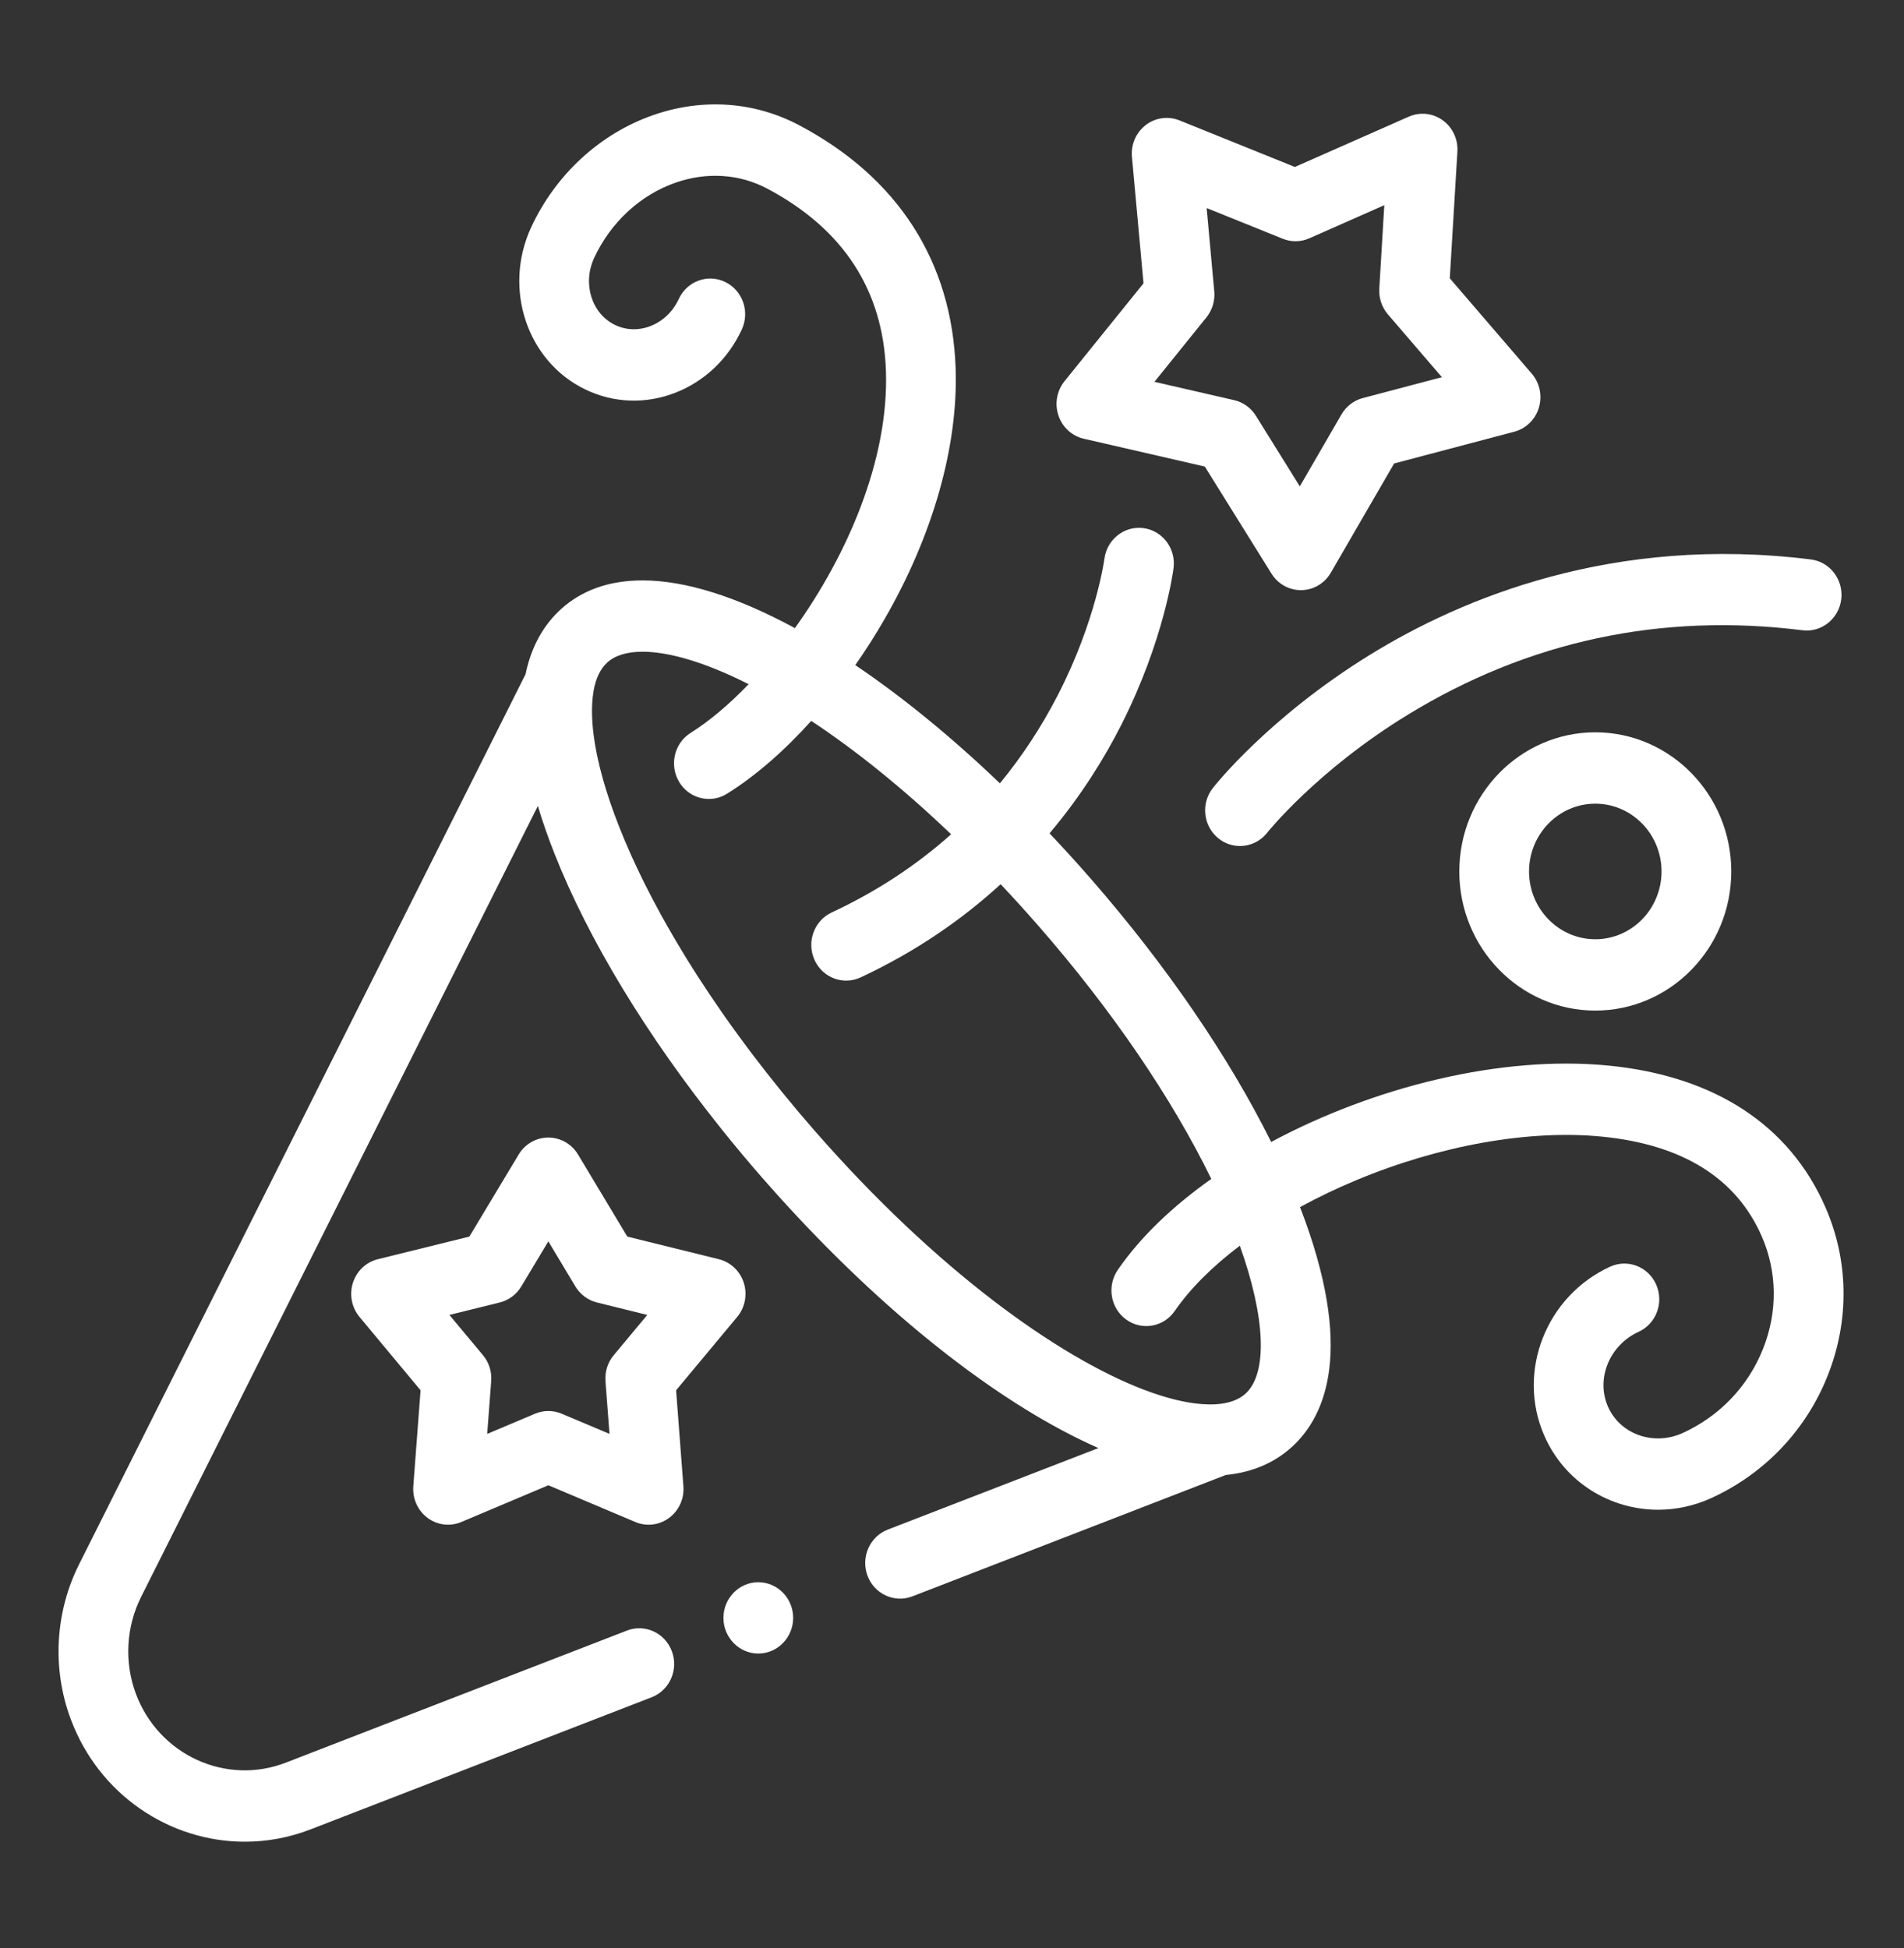 <svg width="43" height="44" viewBox="0 0 43 44" fill="none" xmlns="http://www.w3.org/2000/svg">
<rect x="0" y="0" width="43" height="44" fill="#333333" stroke="none"/>
<path fill-rule="evenodd" clip-rule="evenodd" d="M41.226 27.268C40.415 25.411 38.722 24.304 36.332 24.068C33.912 23.828 31.029 24.546 28.708 25.793C27.749 23.863 26.334 21.794 24.624 19.835C24.319 19.486 24.012 19.149 23.703 18.822C24.422 17.968 24.947 17.115 25.321 16.376C26.292 14.46 26.495 12.893 26.504 12.828C26.558 12.387 26.255 11.985 25.824 11.928C25.393 11.871 24.999 12.182 24.942 12.622C24.94 12.636 24.753 14.019 23.895 15.69C23.52 16.419 23.081 17.086 22.582 17.692C21.483 16.64 20.378 15.739 19.316 15.022C19.547 14.691 19.768 14.346 19.974 13.988C21.072 12.088 21.642 10.074 21.582 8.317C21.498 5.904 20.275 4.005 18.045 2.827C17.037 2.294 15.87 2.212 14.76 2.597C13.556 3.013 12.548 3.94 11.994 5.138C11.356 6.52 11.904 8.161 13.216 8.795C13.857 9.105 14.58 9.132 15.253 8.87C15.913 8.612 16.447 8.105 16.753 7.441C16.939 7.039 16.771 6.559 16.378 6.369C15.985 6.178 15.516 6.35 15.33 6.752C15.197 7.038 14.971 7.255 14.692 7.364C14.424 7.468 14.139 7.46 13.889 7.339C13.362 7.084 13.15 6.406 13.418 5.827C13.79 5.022 14.463 4.4 15.264 4.123C15.967 3.88 16.698 3.928 17.323 4.258C19.041 5.167 19.945 6.551 20.008 8.375C20.077 10.383 19.134 12.539 17.952 14.187C16.67 13.491 15.491 13.109 14.513 13.109C13.76 13.109 13.138 13.329 12.664 13.763C12.326 14.071 12.012 14.535 11.869 15.228L1.79 35.324C1.243 36.41 1.172 37.687 1.597 38.827C2.235 40.541 3.836 41.597 5.529 41.597C6.025 41.597 6.529 41.507 7.02 41.316L14.716 38.335C15.123 38.178 15.328 37.713 15.174 37.297C15.02 36.88 14.566 36.671 14.159 36.828L6.46 39.809C5.106 40.337 3.584 39.639 3.068 38.254C2.803 37.541 2.847 36.742 3.19 36.061L12.147 18.204C12.247 18.538 12.37 18.894 12.52 19.274C13.29 21.228 14.615 23.407 16.304 25.513C16.305 25.515 16.307 25.516 16.308 25.518C16.374 25.6 16.44 25.682 16.507 25.764C16.522 25.783 16.538 25.802 16.554 25.821C16.607 25.887 16.661 25.951 16.716 26.017C16.737 26.042 16.758 26.067 16.779 26.093C16.831 26.155 16.883 26.216 16.936 26.278C16.957 26.303 16.978 26.328 16.999 26.352C17.072 26.437 17.144 26.521 17.218 26.606C17.315 26.717 17.412 26.826 17.509 26.934C17.546 26.975 17.583 27.016 17.619 27.057C17.676 27.119 17.733 27.181 17.789 27.243C20.167 29.835 22.678 31.77 24.807 32.706L20.048 34.548C19.642 34.706 19.437 35.17 19.591 35.587C19.745 36.003 20.199 36.212 20.606 36.055L27.684 33.314C28.279 33.255 28.78 33.042 29.179 32.678C29.948 31.975 30.597 30.464 29.36 27.264C29.759 27.046 30.183 26.841 30.629 26.656C32.516 25.868 34.54 25.509 36.18 25.672C38 25.852 39.214 26.61 39.788 27.925C40.138 28.727 40.149 29.627 39.818 30.461C39.483 31.307 38.839 31.983 38.005 32.365C37.347 32.665 36.589 32.398 36.313 31.768C36.038 31.138 36.349 30.381 37.007 30.08C37.404 29.899 37.582 29.422 37.404 29.016C37.227 28.61 36.761 28.428 36.364 28.609C34.914 29.273 34.246 30.984 34.876 32.425C35.336 33.478 36.362 34.099 37.448 34.099C37.848 34.099 38.257 34.014 38.647 33.836C39.855 33.283 40.789 32.3 41.278 31.067C41.771 29.822 41.752 28.473 41.226 27.268ZM28.13 31.476C27.974 31.618 27.749 31.699 27.458 31.717C27.411 31.72 27.362 31.72 27.311 31.72C27.284 31.72 27.256 31.718 27.227 31.717C27.199 31.716 27.171 31.715 27.142 31.713C27.11 31.71 27.077 31.707 27.045 31.703C27.017 31.7 26.99 31.697 26.962 31.694C26.927 31.689 26.891 31.683 26.854 31.677C26.827 31.672 26.799 31.668 26.771 31.663C26.734 31.655 26.696 31.648 26.658 31.639C26.628 31.633 26.598 31.626 26.568 31.619C26.531 31.61 26.494 31.6 26.457 31.591C26.421 31.581 26.385 31.571 26.348 31.561C26.316 31.551 26.284 31.542 26.251 31.532C26.204 31.517 26.156 31.502 26.108 31.486C26.086 31.479 26.063 31.471 26.04 31.463C25.976 31.441 25.91 31.417 25.845 31.392C25.838 31.39 25.83 31.387 25.823 31.384C23.891 30.643 21.142 28.681 18.392 25.532C18.271 25.393 18.152 25.255 18.034 25.115C18.006 25.081 17.979 25.048 17.951 25.015C17.861 24.907 17.771 24.799 17.683 24.691C17.655 24.657 17.627 24.622 17.599 24.587C17.512 24.48 17.426 24.372 17.341 24.264C17.315 24.231 17.29 24.198 17.264 24.165C17.177 24.054 17.092 23.943 17.008 23.833C16.985 23.803 16.962 23.773 16.94 23.743C16.853 23.628 16.768 23.512 16.683 23.397C16.665 23.372 16.645 23.346 16.627 23.32C16.537 23.197 16.449 23.073 16.362 22.949C16.35 22.932 16.338 22.915 16.326 22.898C16.13 22.616 15.941 22.335 15.76 22.055C15.738 22.021 15.717 21.987 15.695 21.953C15.634 21.856 15.572 21.759 15.512 21.662C15.476 21.603 15.441 21.545 15.405 21.486C15.363 21.416 15.321 21.347 15.28 21.277C15.239 21.208 15.198 21.139 15.159 21.07C15.127 21.014 15.095 20.959 15.064 20.904C15.02 20.826 14.976 20.749 14.933 20.672C14.917 20.642 14.901 20.613 14.886 20.583C14.78 20.39 14.681 20.201 14.587 20.014C14.581 20.002 14.574 19.99 14.568 19.978C14.524 19.889 14.481 19.802 14.44 19.715C14.424 19.681 14.408 19.648 14.392 19.614C14.352 19.53 14.313 19.446 14.275 19.362C14.261 19.332 14.247 19.301 14.234 19.27C13.869 18.451 13.62 17.709 13.487 17.072C13.485 17.064 13.483 17.056 13.482 17.049C13.466 16.973 13.452 16.898 13.44 16.825C13.439 16.821 13.438 16.817 13.438 16.812C13.36 16.346 13.348 15.944 13.404 15.619C13.406 15.609 13.407 15.599 13.408 15.589C13.459 15.316 13.56 15.104 13.713 14.965C13.89 14.802 14.16 14.72 14.513 14.72C15.11 14.72 15.932 14.96 16.907 15.453C16.462 15.916 16.014 16.292 15.599 16.552C15.228 16.783 15.111 17.279 15.337 17.659C15.485 17.908 15.744 18.045 16.01 18.045C16.149 18.045 16.291 18.007 16.419 17.927C17.061 17.527 17.709 16.962 18.321 16.282C19.295 16.926 20.364 17.776 21.48 18.843C20.69 19.549 19.791 20.139 18.783 20.609C18.387 20.794 18.213 21.272 18.393 21.676C18.525 21.973 18.811 22.148 19.11 22.148C19.22 22.148 19.331 22.125 19.436 22.076C20.708 21.482 21.748 20.749 22.599 19.971C22.881 20.271 23.165 20.582 23.45 20.909C25.106 22.804 26.461 24.794 27.356 26.627C26.485 27.243 25.755 27.939 25.244 28.682C24.994 29.046 25.079 29.548 25.435 29.804C25.79 30.06 26.281 29.973 26.531 29.609C26.88 29.102 27.383 28.603 28 28.136C28.579 29.753 28.634 31.015 28.13 31.476Z" fill="white"/>
<path fill-rule="evenodd" clip-rule="evenodd" d="M27.39 17.8C27.118 18.146 27.172 18.652 27.511 18.931C27.656 19.05 27.83 19.108 28.004 19.108C28.234 19.108 28.462 19.006 28.617 18.809C28.628 18.795 29.745 17.397 31.794 16.143C34.515 14.478 37.514 13.836 40.706 14.235C41.137 14.29 41.53 13.975 41.583 13.534C41.635 13.092 41.328 12.69 40.897 12.636C36.447 12.08 33.019 13.504 30.927 14.797C28.657 16.2 27.44 17.735 27.39 17.8Z" fill="white"/>
<path fill-rule="evenodd" clip-rule="evenodd" d="M36.028 16.54C34.335 16.54 32.957 17.95 32.957 19.683C32.957 21.416 34.335 22.825 36.028 22.825C37.721 22.825 39.099 21.416 39.099 19.683C39.099 17.95 37.721 16.54 36.028 16.54ZM36.028 21.214C35.203 21.214 34.532 20.527 34.532 19.683C34.532 18.839 35.203 18.152 36.028 18.152C36.853 18.152 37.524 18.839 37.524 19.683C37.524 20.527 36.853 21.214 36.028 21.214Z" fill="white"/>
<path fill-rule="evenodd" clip-rule="evenodd" d="M9.656 34.283C9.793 34.385 9.955 34.437 10.119 34.437C10.221 34.437 10.323 34.417 10.419 34.376L12.384 33.546L14.348 34.376C14.601 34.483 14.89 34.448 15.111 34.283C15.333 34.119 15.455 33.848 15.434 33.569L15.269 31.401L16.648 29.745C16.826 29.532 16.882 29.24 16.798 28.974C16.713 28.708 16.499 28.506 16.233 28.44L14.167 27.93L13.055 26.077C12.912 25.838 12.658 25.693 12.384 25.693C12.11 25.693 11.856 25.838 11.713 26.077L10.6 27.93L8.534 28.44C8.268 28.506 8.055 28.708 7.97 28.974C7.886 29.24 7.942 29.532 8.12 29.745L9.498 31.401L9.334 33.569C9.313 33.848 9.435 34.119 9.656 34.283ZM11.286 29.418C11.488 29.368 11.663 29.238 11.772 29.057L12.384 28.037L12.995 29.057C13.105 29.238 13.279 29.368 13.482 29.418L14.618 29.699L13.86 30.609C13.725 30.771 13.658 30.981 13.674 31.194L13.765 32.386L12.684 31.93C12.588 31.889 12.486 31.869 12.384 31.869C12.282 31.869 12.18 31.889 12.083 31.93L11.003 32.386L11.093 31.194C11.11 30.981 11.043 30.771 10.908 30.609L10.149 29.699L11.286 29.418Z" fill="white"/>
<path fill-rule="evenodd" clip-rule="evenodd" d="M24.476 9.909L27.21 10.538L28.715 12.956C28.86 13.189 29.11 13.329 29.379 13.329H29.392C29.665 13.325 29.917 13.175 30.056 12.934L31.485 10.468L34.199 9.751C34.463 9.681 34.674 9.475 34.754 9.208C34.835 8.94 34.773 8.649 34.593 8.439L32.742 6.286L32.914 3.424C32.931 3.145 32.805 2.876 32.581 2.716C32.357 2.554 32.068 2.524 31.816 2.635L29.243 3.771L26.637 2.719C26.382 2.617 26.093 2.656 25.875 2.825C25.656 2.993 25.538 3.265 25.564 3.544L25.825 6.399L24.041 8.61C23.867 8.826 23.815 9.119 23.904 9.384C23.992 9.649 24.209 9.848 24.476 9.909ZM27.246 7.168C27.379 7.003 27.442 6.792 27.423 6.58L27.251 4.699L28.968 5.392C29.162 5.471 29.378 5.467 29.569 5.383L31.263 4.634L31.15 6.519C31.137 6.732 31.207 6.941 31.345 7.101L32.564 8.519L30.777 8.991C30.575 9.044 30.402 9.177 30.296 9.36L29.355 10.985L28.364 9.392C28.253 9.212 28.076 9.085 27.873 9.038L26.072 8.624L27.246 7.168Z" fill="white"/>
<path fill-rule="evenodd" clip-rule="evenodd" d="M17.125 35.736C16.692 35.736 16.338 36.098 16.338 36.542C16.338 36.985 16.692 37.347 17.125 37.347C17.559 37.347 17.913 36.985 17.913 36.542C17.913 36.098 17.559 35.736 17.125 35.736Z" fill="white"/>
</svg>
